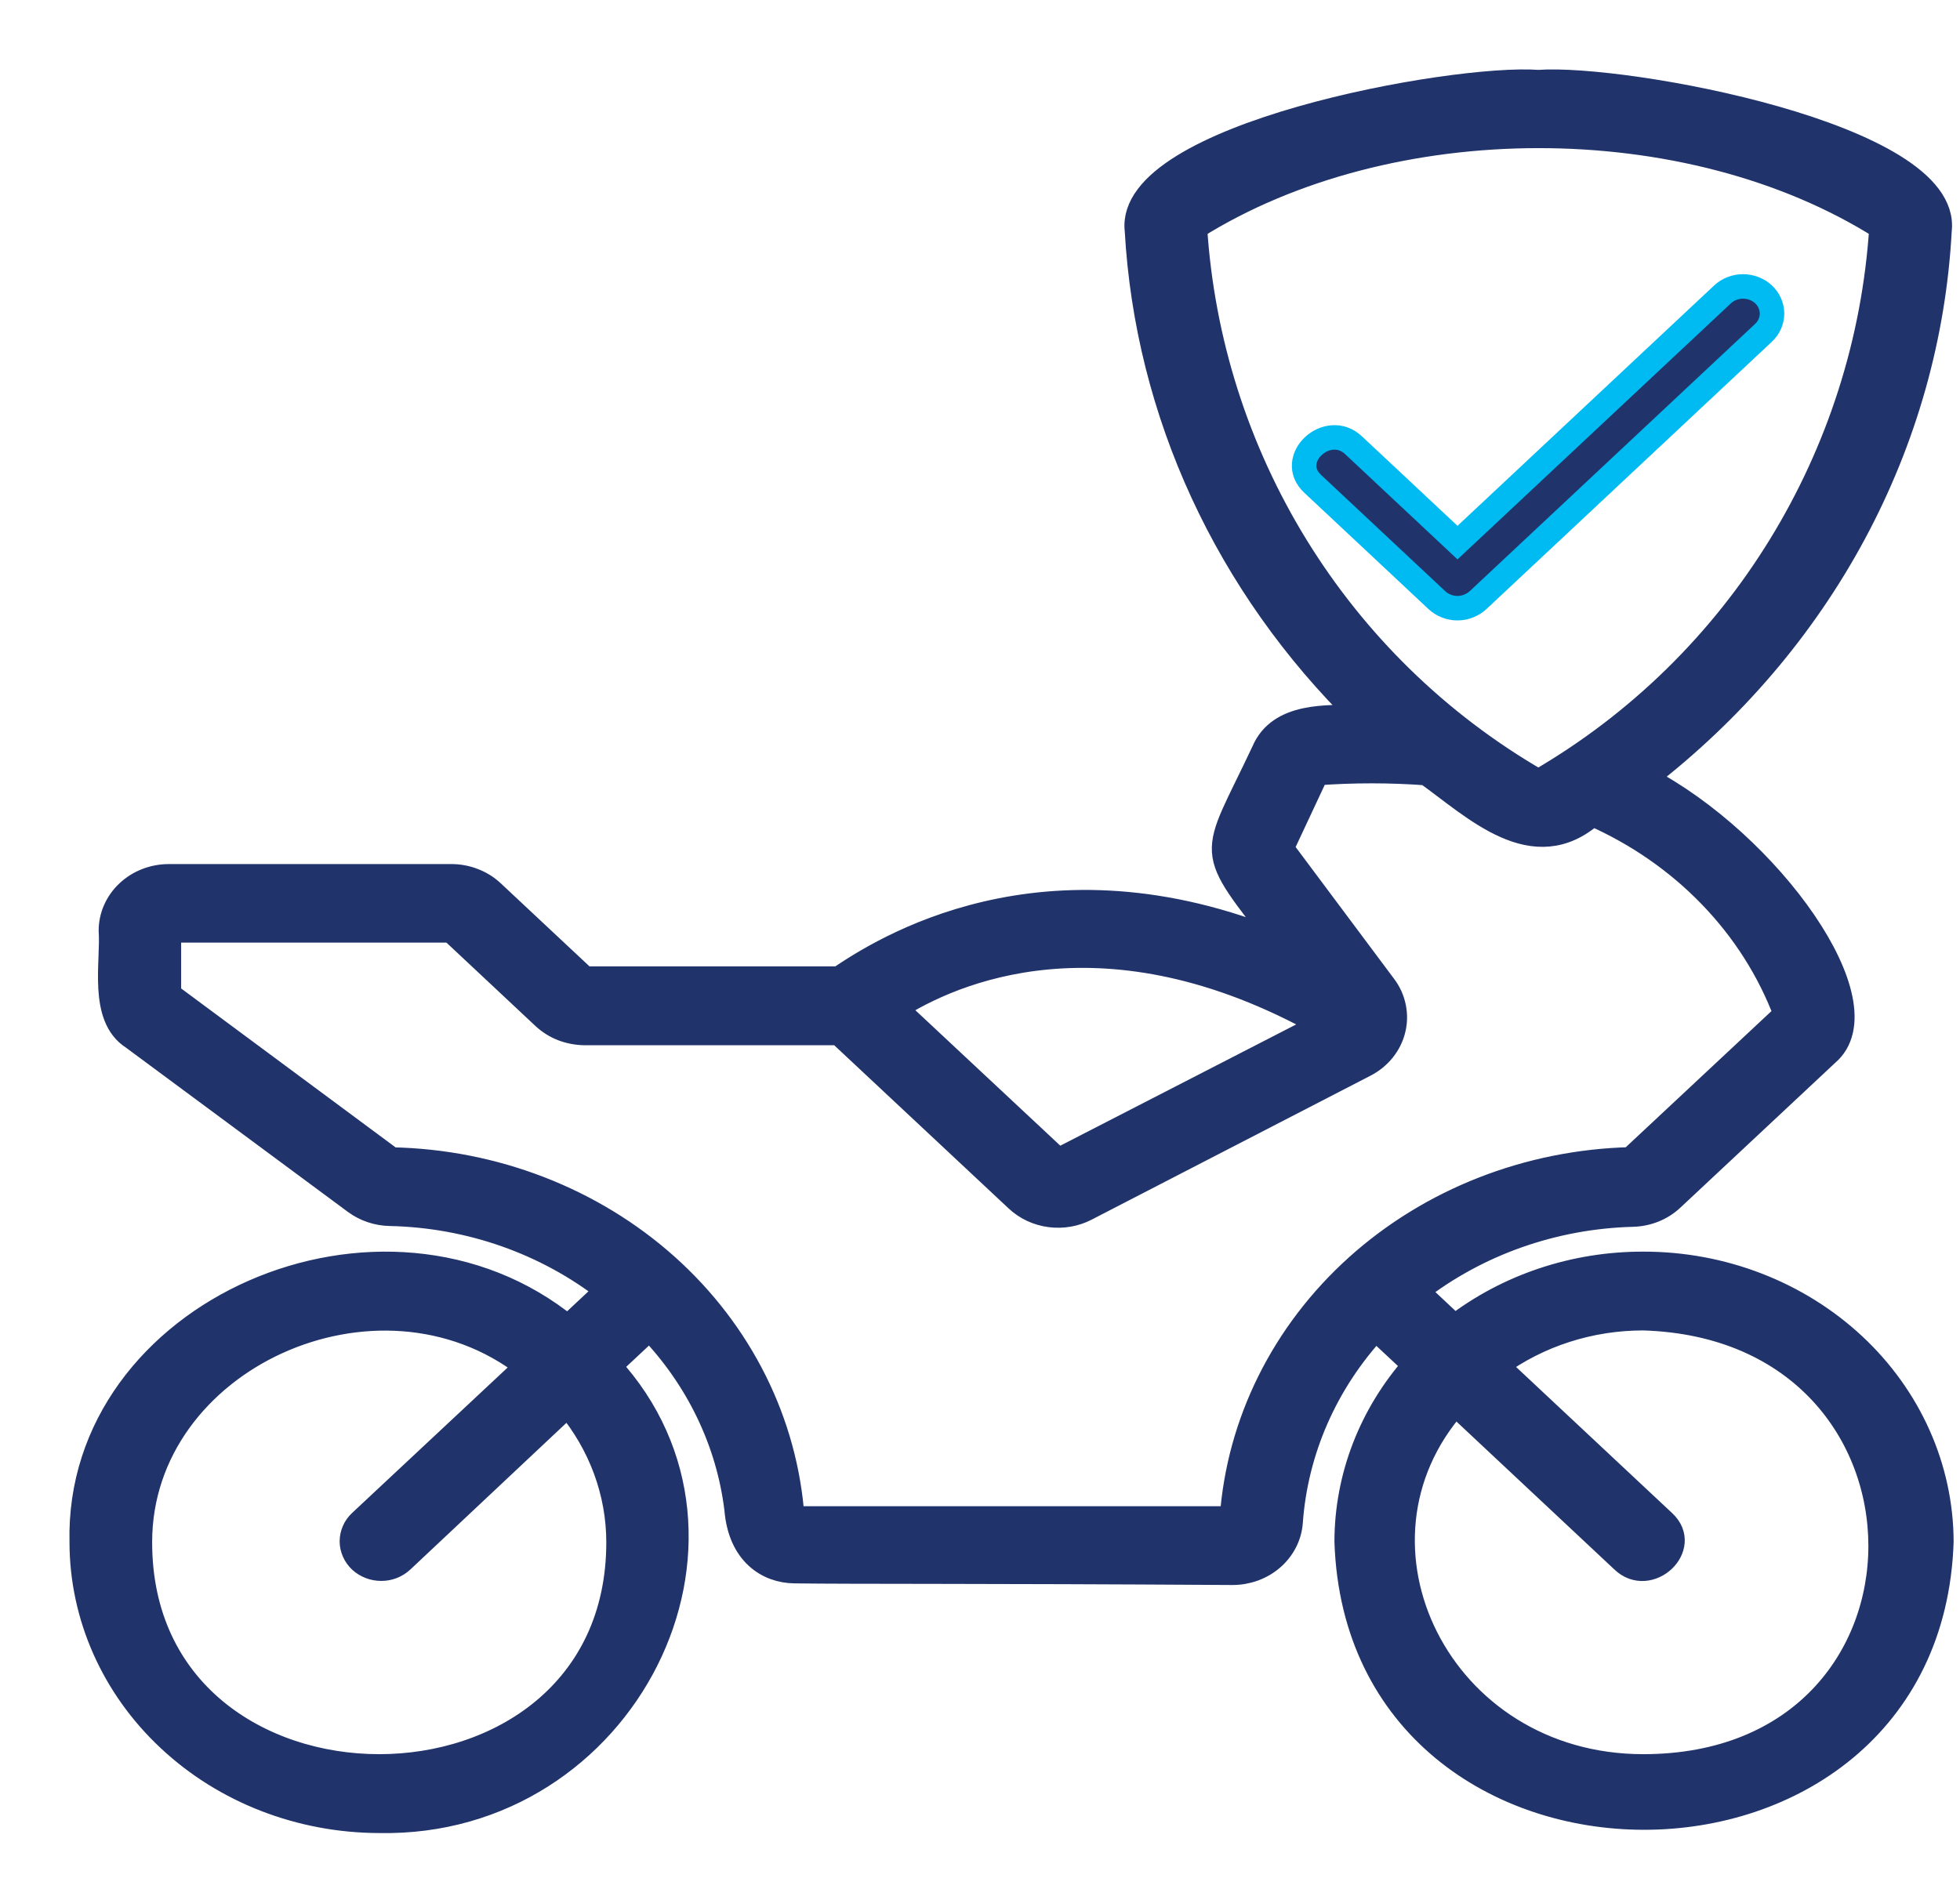 <svg width="24" height="23" viewBox="0 0 24 23" fill="none" xmlns="http://www.w3.org/2000/svg">
<path d="M21.595 3.606C21.562 3.575 21.523 3.55 21.479 3.534C21.436 3.517 21.39 3.508 21.343 3.508C21.297 3.508 21.25 3.517 21.207 3.534C21.164 3.55 21.125 3.575 21.092 3.606L17.847 6.646L16.579 5.458C16.259 5.148 15.744 5.624 16.076 5.928L17.595 7.351C17.628 7.382 17.667 7.406 17.71 7.423C17.753 7.44 17.799 7.449 17.846 7.449C17.893 7.449 17.939 7.44 17.982 7.423C18.025 7.406 18.065 7.382 18.098 7.351L21.595 4.075C21.661 4.013 21.698 3.928 21.698 3.841C21.698 3.753 21.661 3.668 21.595 3.606Z" fill="#20336B" stroke="#00BAF2" stroke-width="0.3"/>
<path d="M20.121 15.48C19.279 15.478 18.462 15.751 17.812 16.252L17.343 15.812C18.088 15.232 19.02 14.902 19.989 14.876C20.171 14.872 20.344 14.803 20.472 14.683L22.371 12.906C23.081 12.304 21.661 10.324 20.139 9.534C21.206 8.712 22.079 7.691 22.701 6.535C23.323 5.379 23.68 4.114 23.749 2.821C23.888 1.656 19.879 0.929 18.838 1.006C17.789 0.928 13.785 1.66 13.922 2.822C14.048 5.054 15.023 7.168 16.672 8.783C16.247 8.783 15.668 8.747 15.474 9.201C14.837 10.559 14.746 10.329 15.695 11.558C12.775 10.344 10.784 11.642 10.274 11.986H7.159L6.029 10.928C5.963 10.866 5.885 10.817 5.798 10.784C5.712 10.75 5.62 10.733 5.526 10.733H2.068C1.88 10.733 1.699 10.803 1.566 10.928C1.433 11.053 1.358 11.222 1.358 11.399C1.386 11.776 1.228 12.455 1.628 12.708L4.351 14.724C4.472 14.813 4.621 14.863 4.775 14.866C5.751 14.887 6.69 15.218 7.439 15.803L6.953 16.258C4.701 14.42 0.933 16.057 1.001 18.89C1.002 19.794 1.386 20.661 2.069 21.3C2.751 21.94 3.677 22.299 4.642 22.301C7.661 22.361 9.411 18.85 7.459 16.731L7.954 16.268C8.547 16.886 8.92 17.661 9.02 18.486C9.064 19.027 9.402 19.24 9.73 19.243C10.441 19.253 11.913 19.243 15.092 19.263C15.272 19.263 15.446 19.2 15.578 19.085C15.709 18.971 15.79 18.814 15.803 18.646C15.865 17.769 16.23 16.935 16.844 16.27L17.325 16.719C16.786 17.327 16.491 18.092 16.49 18.882C16.64 23.386 23.623 23.389 23.772 18.882C23.769 17.978 23.382 17.111 22.698 16.474C22.013 15.836 21.086 15.478 20.121 15.48ZM14.631 2.784C17.004 1.295 20.669 1.287 23.039 2.784C22.861 5.574 21.307 8.143 18.837 9.574C16.357 8.143 14.807 5.573 14.631 2.784ZM16.194 12.55L12.958 14.214L10.961 12.347C11.649 11.905 13.531 11.058 16.194 12.55ZM7.574 18.89C7.574 22.55 1.713 22.55 1.713 18.89C1.711 16.644 4.621 15.313 6.452 16.734L4.413 18.641C4.38 18.672 4.353 18.709 4.336 18.75C4.318 18.791 4.309 18.835 4.309 18.879C4.309 18.923 4.319 18.966 4.337 19.007C4.355 19.048 4.382 19.085 4.415 19.116C4.449 19.147 4.489 19.171 4.532 19.188C4.576 19.205 4.622 19.213 4.67 19.213C4.717 19.213 4.763 19.204 4.807 19.187C4.85 19.169 4.889 19.145 4.923 19.113L6.953 17.205C7.355 17.686 7.574 18.279 7.574 18.89ZM15.085 18.598H9.702C9.62 17.422 9.07 16.318 8.161 15.504C7.252 14.691 6.05 14.226 4.793 14.202L2.068 12.182V11.395H5.526L6.656 12.454C6.722 12.516 6.8 12.566 6.886 12.6C6.973 12.633 7.065 12.651 7.159 12.652H10.274L12.455 14.693C12.564 14.795 12.705 14.861 12.858 14.881C13.01 14.901 13.166 14.874 13.3 14.804L16.712 13.042C16.8 12.997 16.876 12.935 16.936 12.861C16.996 12.786 17.039 12.701 17.061 12.61C17.084 12.519 17.085 12.424 17.066 12.333C17.047 12.241 17.008 12.154 16.95 12.078L15.691 10.392L16.123 9.469C16.571 9.436 17.021 9.436 17.469 9.469C18.064 9.895 18.78 10.605 19.499 9.968C20.048 10.21 20.54 10.551 20.947 10.973C21.354 11.394 21.667 11.887 21.868 12.424L19.968 14.2C18.715 14.231 17.52 14.699 16.617 15.512C15.714 16.326 15.167 17.426 15.085 18.598ZM20.121 21.635C17.622 21.635 16.3 18.909 17.821 17.193L19.87 19.113C20.192 19.424 20.703 18.947 20.373 18.642L18.325 16.724C18.838 16.348 19.47 16.145 20.121 16.145C23.996 16.26 23.998 21.635 20.121 21.635Z" fill="#20336B" stroke="#20336B" stroke-width="0.3"/>
</svg>

